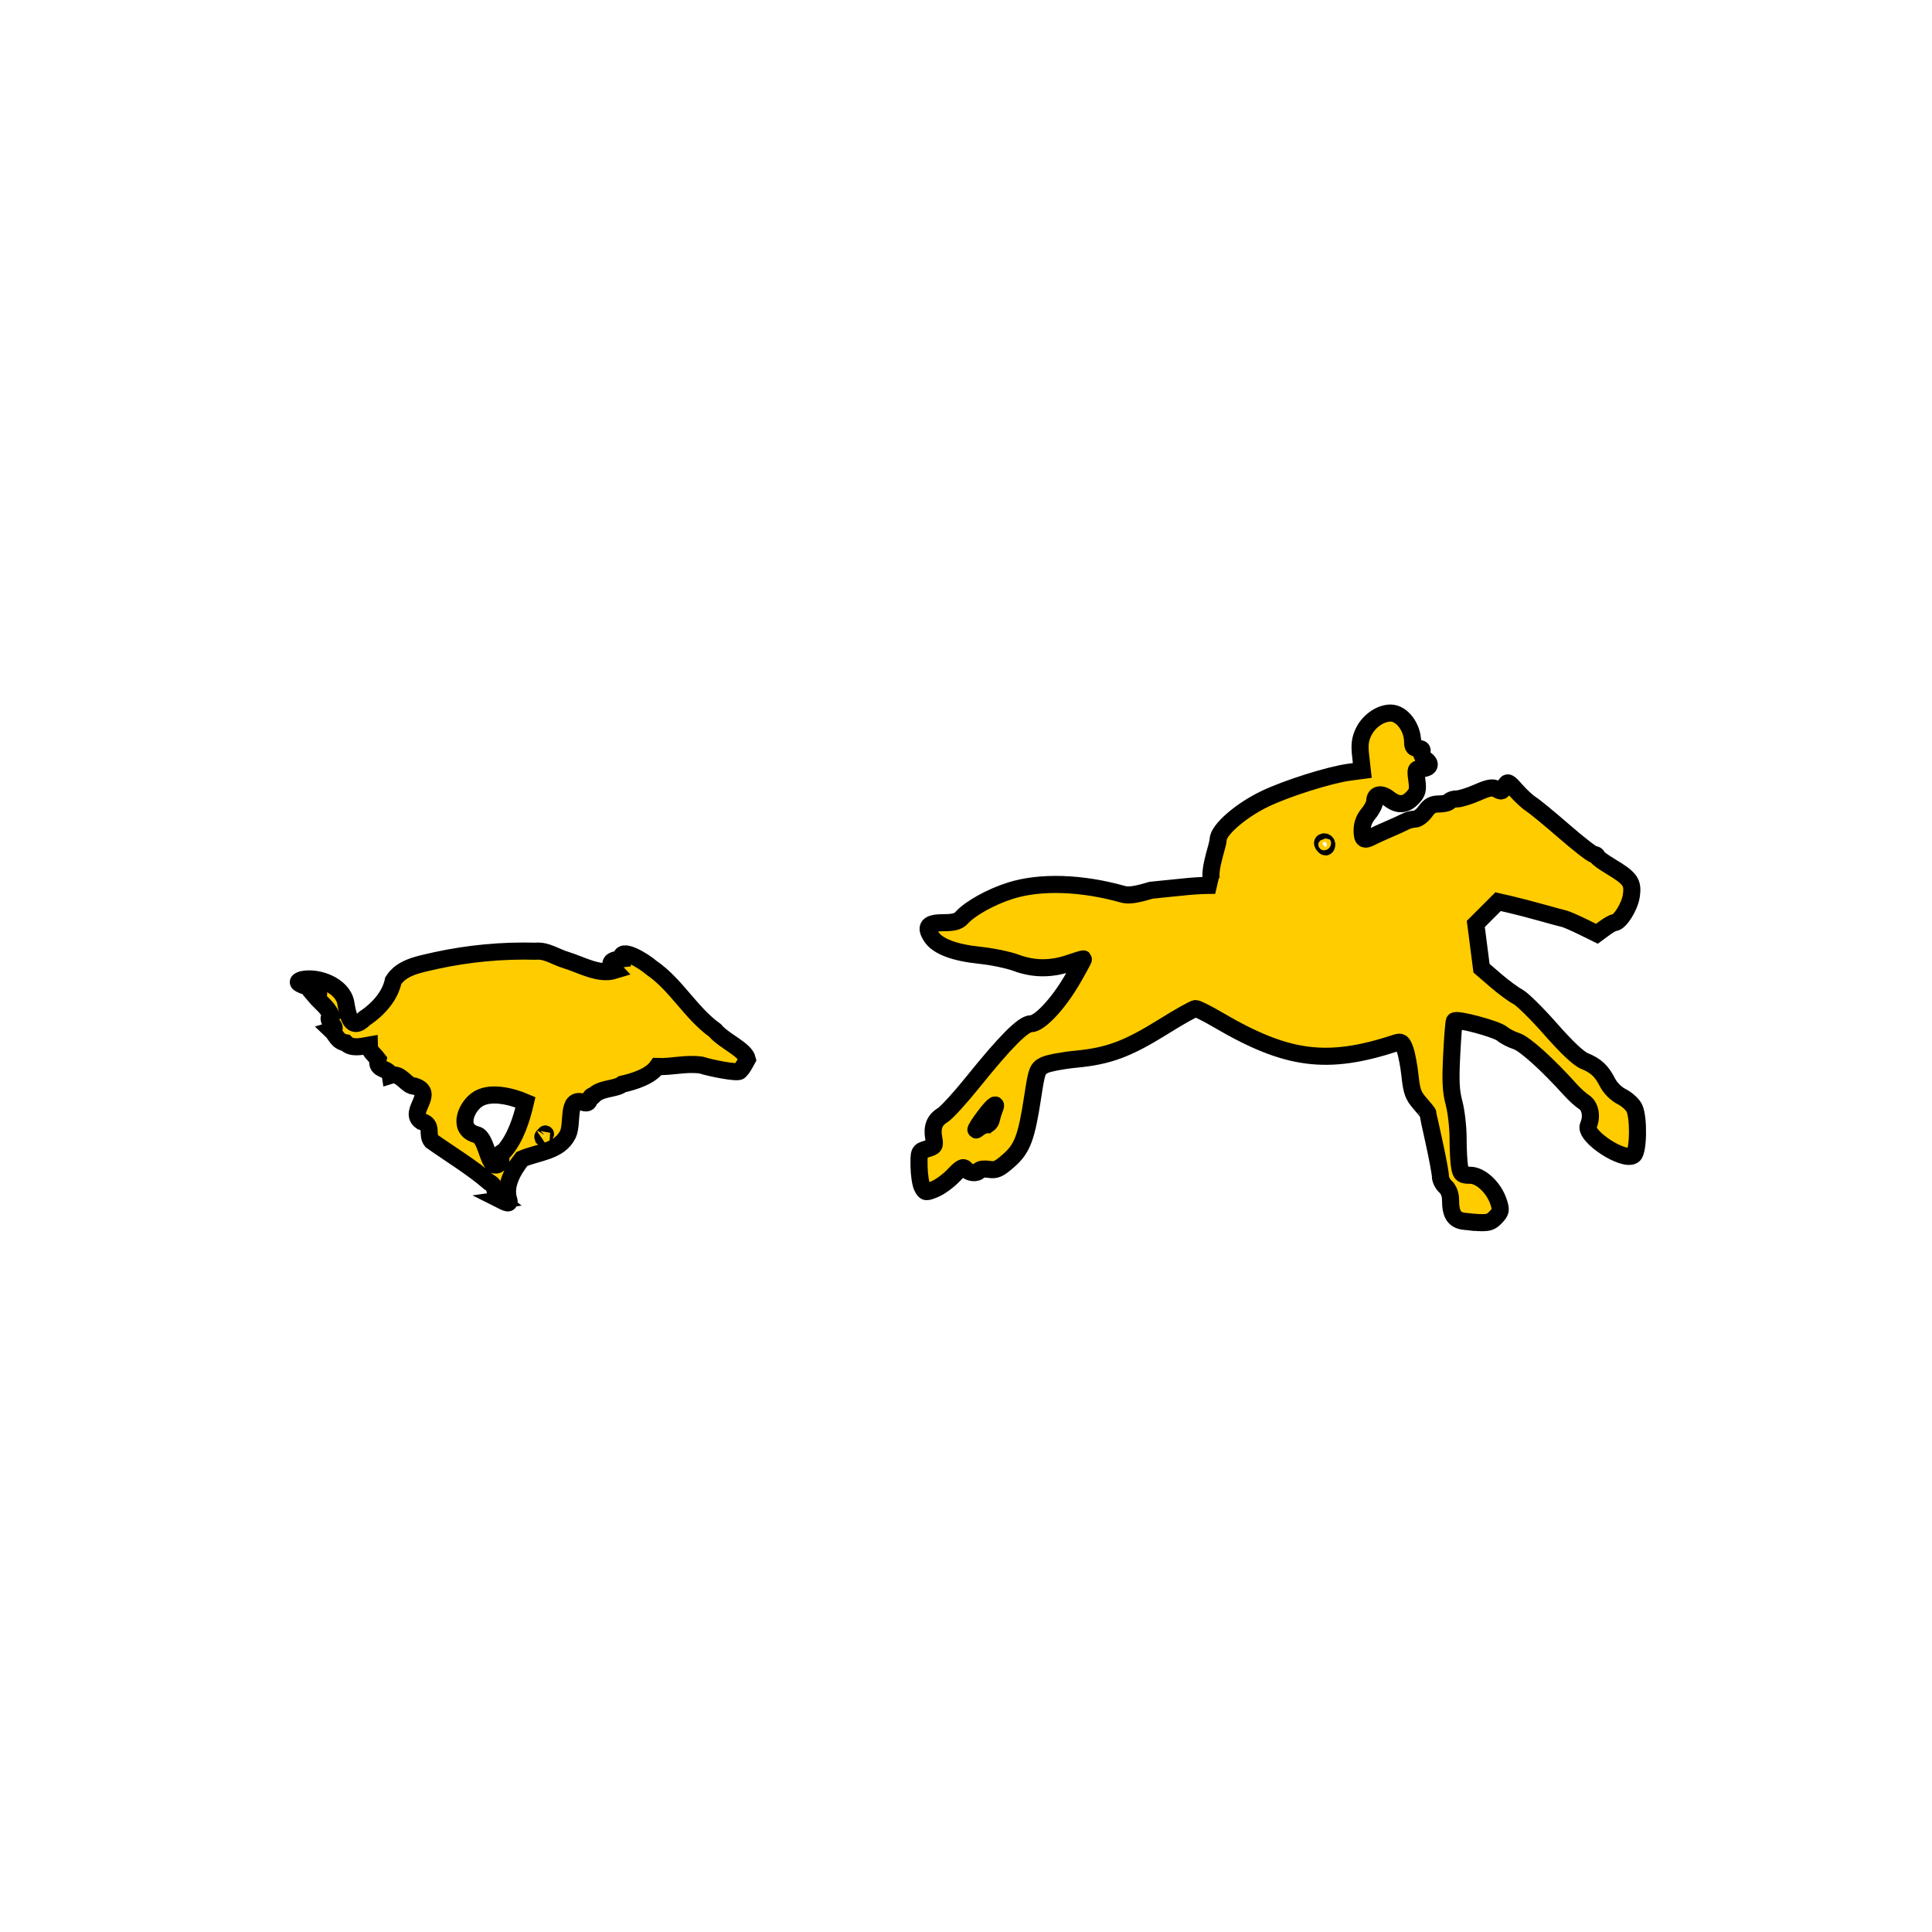 <?xml version="1.0" encoding="UTF-8" standalone="no"?>
<svg
   xmlns:dc="http://purl.org/dc/elements/1.1/"
   xmlns:cc="http://creativecommons.org/ns#"
   xmlns:rdf="http://www.w3.org/1999/02/22-rdf-syntax-ns#"
   xmlns:svg="http://www.w3.org/2000/svg"
   xmlns="http://www.w3.org/2000/svg"
   xmlns:xlink="http://www.w3.org/1999/xlink"
   xmlns:sodipodi="http://sodipodi.sourceforge.net/DTD/sodipodi-0.dtd"
   xmlns:inkscape="http://www.inkscape.org/namespaces/inkscape"
   version="1.0"
   viewBox="0 0 34 34"
   id="svg2"
   sodipodi:docname="steal-marker.svg"
   inkscape:version="0.92.5 (2060ec1f9f, 2020-04-08)">
  <sodipodi:namedview
     pagecolor="#ffffff"
     bordercolor="#666666"
     borderopacity="1"
     objecttolerance="10"
     gridtolerance="10"
     guidetolerance="10"
     inkscape:pageopacity="0"
     inkscape:pageshadow="2"
     inkscape:window-width="1920"
     inkscape:window-height="1002"
     id="namedview19"
     showgrid="false"
     inkscape:zoom="5.6568543"
     inkscape:cx="-23.433449"
     inkscape:cy="17.70633"
     inkscape:window-x="0"
     inkscape:window-y="0"
     inkscape:window-maximized="1"
     inkscape:current-layer="svg2" />
  <defs
     id="defs4">
    <linearGradient
       x1="20.153"
       y1="13.746"
       gradientTransform="matrix(.889 0 0 .889 3.542 3.542)"
       x2="40.305"
       gradientUnits="userSpaceOnUse"
       y2="48.977"
       id="linearGradient1483">
      <stop
         offset="0"
         style="stop-color:#982007"
         id="stop1354" />
      <stop
         offset="1"
         style="stop-color:#510f02"
         id="stop1356" />
    </linearGradient>
    <linearGradient
       x1="18.505"
       y1="17.421"
       gradientTransform="matrix(.889 0 0 .889 -32.549 2.451)"
       x2="47.844"
       gradientUnits="userSpaceOnUse"
       y2="46.762"
       id="linearGradient1485">
      <stop
         offset="0"
         style="stop-color:#f1140c"
         id="stop1367" />
      <stop
         offset="1"
         style="stop-color:#8d1a02"
         id="stop1370" />
    </linearGradient>
    <linearGradient
       x1="18.505"
       y1="17.421"
       gradientTransform="matrix(.889 0 0 .889 3.542 3.542)"
       x2="47.844"
       gradientUnits="userSpaceOnUse"
       y2="46.762"
       id="linearGradient1487">
      <stop
         offset="0"
         style="stop-color:#ff8b8e"
         id="stop1380" />
      <stop
         offset="1"
         style="stop-color:#b42314;stop-opacity:.722"
         id="stop1382" />
    </linearGradient>
    <linearGradient
       gradientTransform="matrix(0.129,0,0,0.129,-24.718,-31.608)"
       inkscape:collect="always"
       xlink:href="#linearGradient851"
       id="linearGradient853"
       x1="348.214"
       y1="407.877"
       x2="294.286"
       y2="345.734"
       gradientUnits="userSpaceOnUse" />
    <linearGradient
       inkscape:collect="always"
       id="linearGradient851">
      <stop
         style="stop-color:#ff0000;stop-opacity:1"
         offset="0"
         id="stop847" />
      <stop
         style="stop-color:#ff5555;stop-opacity:1"
         offset="1"
         id="stop849" />
    </linearGradient>
    <linearGradient
       gradientTransform="matrix(0.129,0,0,0.129,-24.718,-31.608)"
       inkscape:collect="always"
       xlink:href="#linearGradient859"
       id="linearGradient861"
       x1="351.66"
       y1="415.065"
       x2="288.371"
       y2="340.065"
       gradientUnits="userSpaceOnUse" />
    <linearGradient
       inkscape:collect="always"
       id="linearGradient859">
      <stop
         style="stop-color:#d40000;stop-opacity:1"
         offset="0"
         id="stop855" />
      <stop
         style="stop-color:#d40000;stop-opacity:1"
         offset="1"
         id="stop857" />
    </linearGradient>
  </defs>
  <g
     id="g898">
    <g
       id="g883" />
  </g>
  <g
     transform="matrix(0.168,0,0,0.168,2.035,0.416)"
     id="g1483"
     style="stroke-width:0.597;stroke-miterlimit:4;stroke-dasharray:none">
    <path
       sodipodi:nodetypes="ccccccccccccccccccccccccsccccccccccccccccccc"
       inkscape:connector-curvature="0"
       id="path839"
       d="m 40.353,123.221 c -0.872,-0.699 -0.373,-1.451 -1.21,-1.844 -1.889,-1.627 -4.03,-2.898 -6.057,-4.336 -0.552,-0.697 0.225,-1.724 -1.065,-2.051 -1.502,-1.02 1.615,-2.962 -0.703,-3.692 -0.843,0.066 -1.403,-1.482 -2.551,-1.123 -0.135,-0.853 -1.556,-0.445 -1.281,-1.673 -0.523,-0.688 -0.897,-0.781 -0.911,-1.508 -0.853,0.148 -1.859,0.424 -2.485,-0.233 -0.867,-0.128 -1.007,-0.851 -1.482,-1.299 0.95,-0.291 -0.812,-1.002 -0.053,-1.594 -0.279,-0.746 -1.197,-1.446 -1.585,-1.908 1.497,-0.89 -3.214,-1.259 -1.42,-1.823 1.655,-0.349 4.221,0.616 4.56,2.427 0.193,1.171 0.513,3.11 1.958,1.648 1.569,-1.052 2.706,-2.445 3.015,-3.96 0.905,-1.454 2.858,-1.731 4.46,-2.107 3.436,-0.747 6.944,-1.077 10.458,-0.979 1.136,-0.118 2.114,0.62 3.172,0.924 1.622,0.5 3.461,1.601 5.115,1.086 -0.825,-0.87 -0.302,-1.098 0.688,-1.21 -0.18,-1.348 2.405,0.267 3.142,0.923 2.606,1.781 4.106,4.735 6.675,6.578 0.915,1.105 3.146,1.983 3.382,3.015 -0.326,0.598 -0.467,0.89 -0.811,1.247 -0.226,0.234 -2.971,-0.299 -4.022,-0.635 -1.636,-0.23 -3.031,0.213 -4.595,0.151 -0.71,1.021 -2.376,1.552 -3.679,1.851 -0.685,0.537 -2.192,0.373 -2.986,1.173 -0.688,0.077 -0.169,1.117 -1.22,0.687 -1.628,-0.426 -0.934,2.189 -1.484,3.385 -0.891,1.84 -3.17,1.862 -4.814,2.585 -0.974,1.246 -1.893,2.833 -1.35,4.391 0.098,0.492 -0.706,-0.018 -0.863,-0.096 z m -0.059,-3.904 c 0.346,-0.543 -0.73,-0.609 0.391,-1.194 1.207,-1.369 1.839,-3.365 2.249,-5.136 -1.432,-0.615 -3.833,-1.251 -5.168,-0.205 -1.147,0.896 -1.959,3.088 0.048,3.607 1.184,0.287 1.196,4.198 2.48,2.929 z m 4.664,-2.872 c 0.336,-0.528 -0.674,0.678 0,0 z"
       style="fill:#ffcc00;stroke:#000000;stroke-width:1.79;stroke-miterlimit:4;stroke-dasharray:none" />
    <path
       sodipodi:nodetypes="cscscscccccscccscccccccccccsscsccscscccccsscccccssccscccscscccssscscccccccscssccccccccccccscccccsccccccccscsccccsccccssscss"
       inkscape:connector-curvature="0"
       id="path837"
       d="m 141.341,125.47 c -1.115,-0.116 -1.508,-0.715 -1.508,-2.296 0,-0.532 -0.205,-1.053 -0.529,-1.347 -0.291,-0.263 -0.529,-0.74 -0.529,-1.059 0,-0.319 -0.298,-1.926 -0.661,-3.571 -0.364,-1.645 -0.661,-3.028 -0.661,-3.074 0,-0.046 -0.373,-0.508 -0.83,-1.028 -0.698,-0.795 -0.862,-1.248 -1.032,-2.853 -0.111,-1.05 -0.348,-2.305 -0.527,-2.79 -0.27,-0.733 -0.42,-0.851 -0.886,-0.697 -7.263,2.393 -11.444,1.856 -18.707,-2.402 -1.105,-0.648 -2.161,-1.178 -2.346,-1.178 -0.185,0 -1.699,0.85 -3.364,1.89 -3.742,2.336 -5.746,3.084 -9.127,3.406 -1.434,0.137 -2.948,0.425 -3.365,0.64 -0.712,0.368 -0.784,0.563 -1.194,3.247 -0.662,4.331 -1.089,5.473 -2.516,6.729 -1.027,0.904 -1.348,1.048 -2.072,0.93 -0.471,-0.076 -0.925,-0.028 -1.009,0.108 -0.23,0.372 -1.074,0.297 -1.425,-0.126 -0.258,-0.31 -0.474,-0.2 -1.289,0.658 -0.539,0.567 -1.422,1.211 -1.963,1.431 -0.946,0.385 -0.995,0.378 -1.301,-0.194 -0.175,-0.327 -0.328,-1.309 -0.34,-2.183 -0.021,-1.571 -0.012,-1.591 0.84,-1.842 0.793,-0.233 0.849,-0.321 0.702,-1.101 -0.218,-1.163 0.068,-1.907 0.938,-2.435 0.404,-0.246 1.836,-1.815 3.181,-3.487 3.386,-4.208 5.256,-6.084 6.065,-6.084 0.907,0 2.866,-2.099 4.352,-4.664 0.66,-1.138 1.175,-2.093 1.146,-2.123 -0.03,-0.03 -0.707,0.172 -1.506,0.447 -1.882,0.65 -3.739,0.635 -5.553,-0.043 -0.8,-0.299 -2.512,-0.654 -3.804,-0.788 -2.68,-0.278 -4.417,-0.94 -5.066,-1.932 -0.708,-1.081 -0.361,-1.482 1.28,-1.482 1.084,0 1.536,-0.125 1.899,-0.526 0.884,-0.977 3.037,-2.173 5.076,-2.821 3.136,-0.996 7.464,-0.858 11.839,0.377 0.559,0.158 1.364,0.04 2.91,-0.428 3.84,-0.379 4.484,-0.515 6.721,-0.516 -1.162,-0.574 0.312,-4.086 0.312,-4.79 0,-0.995 2.343,-3.042 4.874,-4.259 2.326,-1.119 6.793,-2.527 8.9,-2.807 l 1.325,-0.176 -0.171,-1.515 c -0.133,-1.172 -0.065,-1.74 0.3,-2.509 0.536,-1.13 1.756,-1.988 2.829,-1.989 1.189,-0.002 2.315,1.486 2.315,3.059 0,0.479 0.143,0.644 0.557,0.644 0.382,0 0.51,0.122 0.408,0.39 -0.085,0.222 0.086,0.554 0.397,0.773 0.661,0.463 0.431,0.954 -0.447,0.954 -0.608,0 -0.632,0.061 -0.476,1.2 0.14,1.022 0.074,1.297 -0.448,1.852 -0.75,0.798 -1.546,0.829 -2.477,0.098 -0.798,-0.628 -1.483,-0.507 -1.483,0.261 0,0.284 -0.298,0.871 -0.661,1.303 -0.438,0.52 -0.661,1.109 -0.661,1.74 0,0.985 0.206,1.131 0.996,0.708 0.253,-0.135 1.055,-0.501 1.782,-0.813 0.728,-0.312 1.53,-0.678 1.782,-0.813 0.253,-0.135 0.691,-0.246 0.974,-0.246 0.283,0 0.769,-0.357 1.08,-0.794 0.437,-0.613 0.768,-0.794 1.458,-0.794 0.491,0 0.966,-0.119 1.056,-0.265 0.09,-0.146 0.451,-0.265 0.802,-0.265 0.351,0 1.308,-0.296 2.125,-0.658 1.165,-0.515 1.601,-0.597 2.015,-0.375 0.577,0.309 0.556,0.317 0.928,-0.376 0.234,-0.437 0.343,-0.387 1.144,0.529 0.487,0.556 1.191,1.205 1.566,1.441 0.375,0.236 1.931,1.515 3.459,2.843 1.528,1.327 2.927,2.414 3.109,2.415 0.182,8.8e-4 0.331,0.093 0.331,0.204 0,0.112 0.628,0.578 1.395,1.037 2.109,1.261 2.407,1.684 2.192,3.114 -0.171,1.143 -1.216,2.79 -1.77,2.79 -0.138,0 -0.606,0.262 -1.039,0.582 l -0.787,0.582 -1.512,-0.741 c -0.831,-0.408 -1.693,-0.781 -1.914,-0.83 -0.221,-0.049 -1.295,-0.339 -2.387,-0.646 -1.091,-0.306 -2.56,-0.689 -3.264,-0.85 l -1.28,-0.293 -1.166,1.166 -1.166,1.166 0.299,2.318 0.299,2.318 1.485,1.281 c 0.817,0.705 1.859,1.472 2.315,1.706 0.456,0.234 1.999,1.755 3.428,3.381 1.679,1.91 2.931,3.093 3.537,3.343 1.23,0.507 1.811,1.046 2.424,2.249 0.308,0.603 0.896,1.188 1.507,1.5 0.551,0.281 1.145,0.824 1.319,1.207 0.473,1.038 0.415,4.493 -0.083,4.906 -0.96,0.796 -5.238,-2 -4.744,-3.101 0.414,-0.923 0.215,-2.019 -0.443,-2.442 -0.347,-0.223 -0.988,-0.801 -1.424,-1.286 -2.412,-2.68 -4.792,-4.826 -5.66,-5.104 -0.525,-0.168 -1.192,-0.512 -1.483,-0.764 -0.586,-0.508 -4.831,-1.644 -5.018,-1.343 -0.065,0.105 -0.194,1.728 -0.287,3.608 -0.134,2.708 -0.082,3.746 0.252,4.995 0.232,0.867 0.422,2.549 0.422,3.737 0,1.188 0.074,2.532 0.165,2.987 0.147,0.737 0.266,0.827 1.093,0.827 1.11,0 2.483,1.287 2.98,2.794 0.284,0.86 0.256,1.012 -0.289,1.592 -0.61,0.649 -0.907,0.69 -3.235,0.448 z M 91.205,115.345 c 0.226,0 0.469,-0.268 0.54,-0.595 0.071,-0.327 0.226,-0.833 0.345,-1.124 0.337,-0.826 -0.397,-0.137 -1.467,1.377 -0.493,0.698 -0.657,1.06 -0.363,0.806 0.293,-0.255 0.718,-0.463 0.944,-0.463 z M 126.868,85.976 c 0,-0.146 -0.126,-0.265 -0.28,-0.265 -0.154,0 -0.207,0.119 -0.117,0.265 0.09,0.146 0.216,0.265 0.28,0.265 0.064,0 0.117,-0.119 0.117,-0.265 z"
       style="fill:#ffcc00;stroke:#000000;stroke-width:1.79;stroke-miterlimit:4;stroke-dasharray:none" />
  </g>
</svg>
